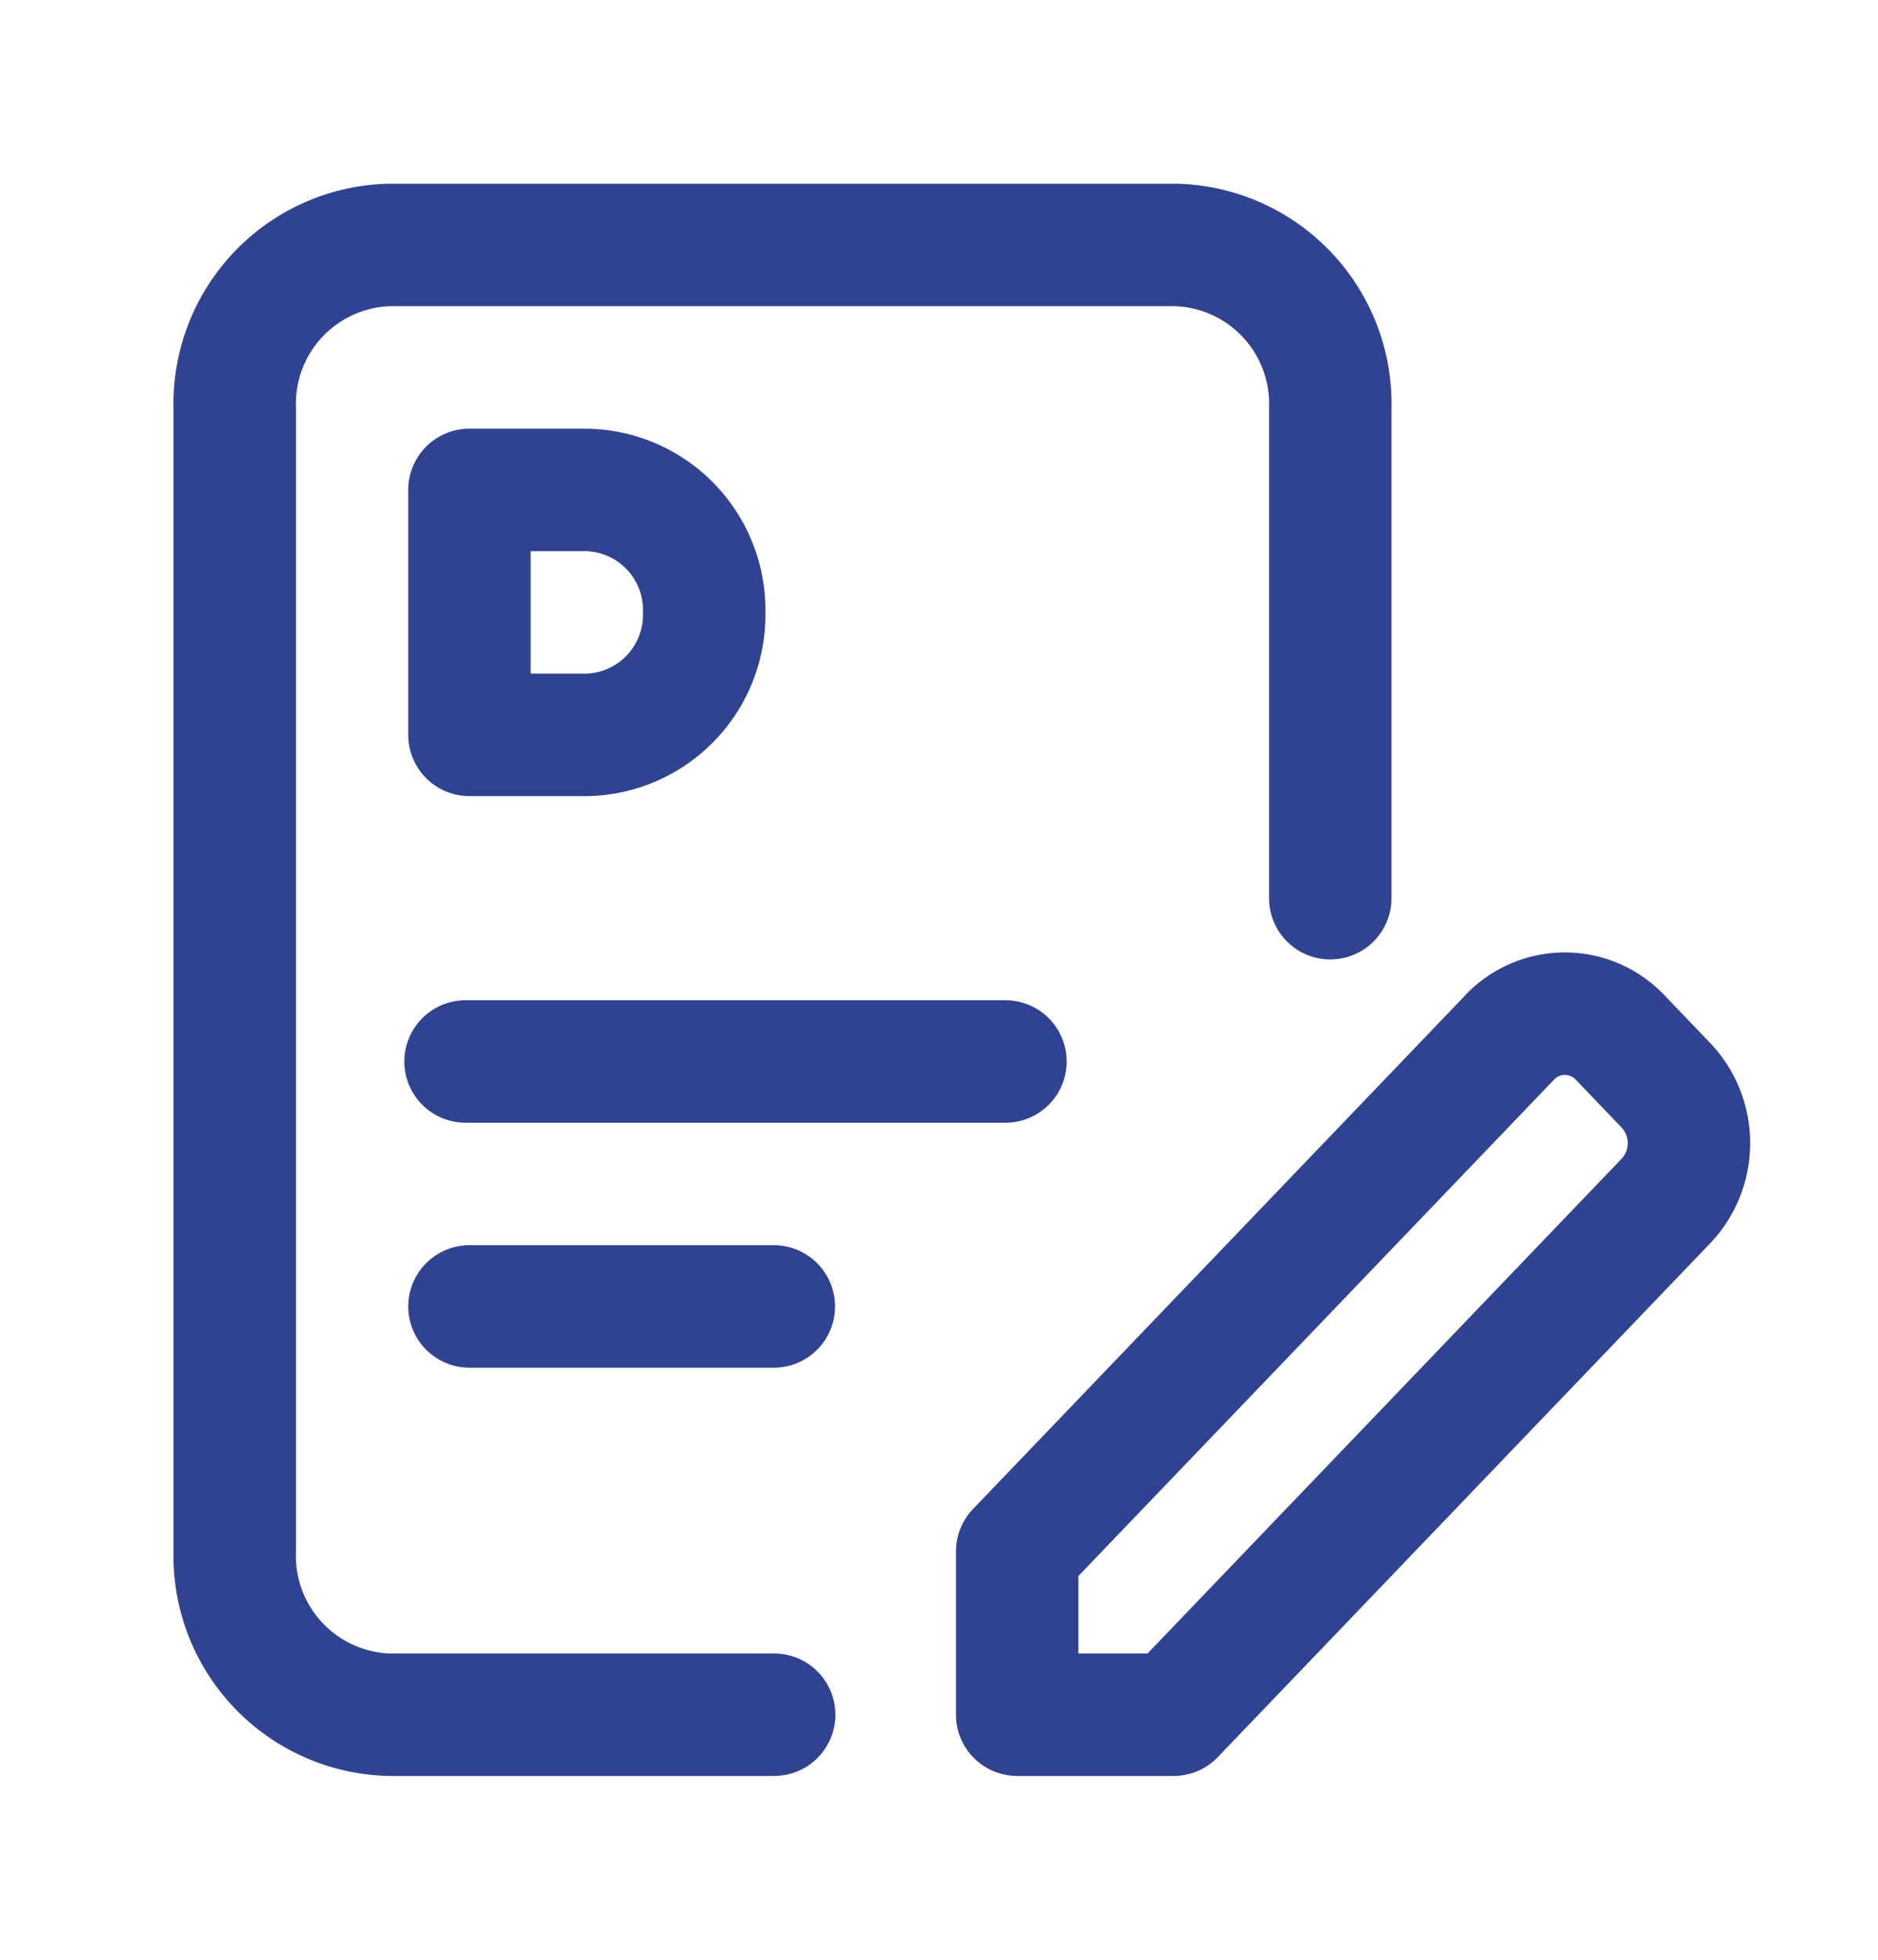 <svg xmlns="http://www.w3.org/2000/svg" width="23.01" height="24" viewBox="0 0 23.01 24"><defs><style>.a{isolation:isolate;}.b,.c{fill:none;}.b{stroke:#304393;stroke-linecap:round;stroke-linejoin:round;stroke-width:1.5px;}.c{fill-rule:evenodd;}</style></defs><g class="a"><g transform="translate(2.876 3)"><path class="b" d="M5.95,13h6.615" transform="translate(-3.122 -3)"/><path class="b" d="M6,16H9.729" transform="translate(-3.124 -3)"/><path class="b" d="M9.609,21H4.889A1.946,1.946,0,0,1,3,19V5A1.946,1.946,0,0,1,4.889,3h9.645a1.946,1.946,0,0,1,1.889,2v6" transform="translate(-3 -3)"/><path class="b" d="M19.033,12.707,13,19v2h1.917l6.033-6.293a1.03,1.03,0,0,0,0-1.414l-.562-.586a.932.932,0,0,0-1.356,0Z" transform="translate(-3.413 -3)"/><path class="b" d="M7.438,9H6V6H7.438A1.471,1.471,0,0,1,8.876,7.5h0A1.471,1.471,0,0,1,7.438,9Z" transform="translate(-3.124 -3)"/></g><path class="c" d="M0,0H23.01V24H0Z"/></g></svg>